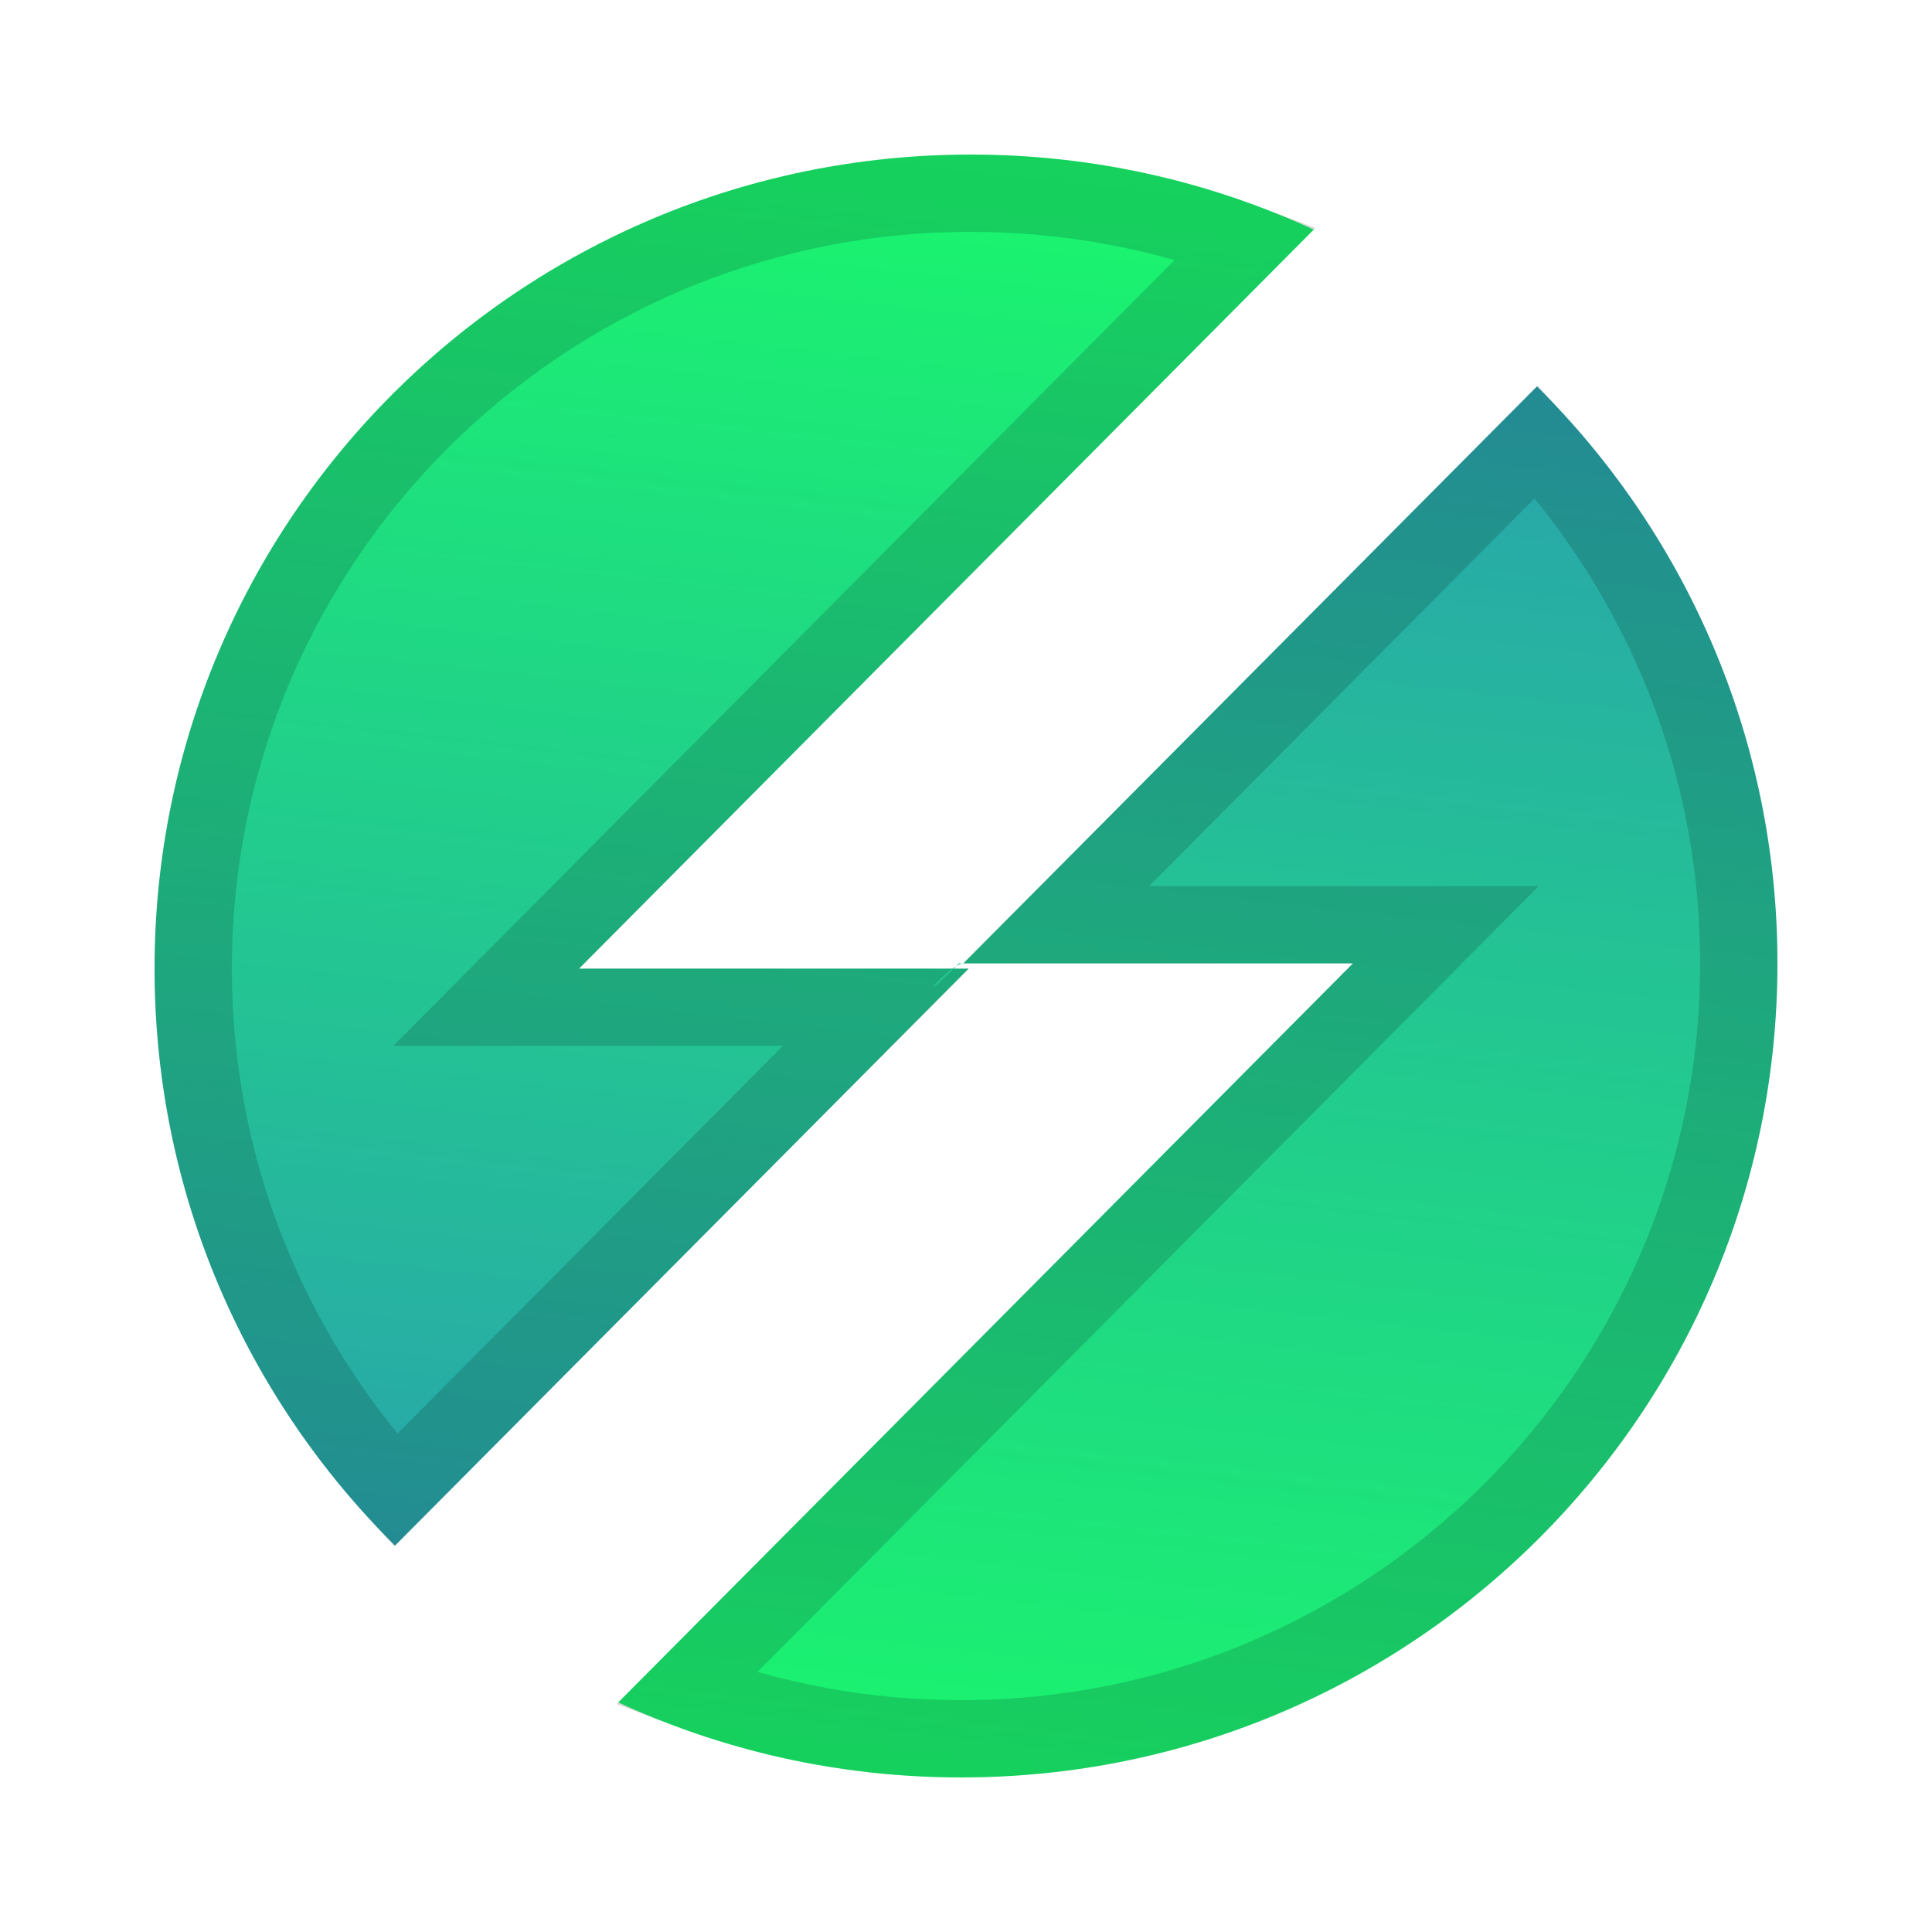 <svg width="50" height="50" viewBox="0 0 50 50" fill="none" xmlns="http://www.w3.org/2000/svg">
  <path fill-rule="evenodd" clip-rule="evenodd"
    d="M25.069 25.068L10.223 40C6.379 36.185 4 30.903 4 25.068C4 13.432 13.459 4 25.127 4C28.296 4 31.302 4.696 34 5.942L14.986 25.068C19.951 25.068 37.549 25.068 25.069 25.068Z"
    fill="url(#paint0_linear_21_36)" />
  <path
    d="M10.236 38.569C6.982 35.003 5 30.267 5 25.068C5 13.987 14.009 5 25.127 5C27.634 5 30.032 5.457 32.244 6.29L14.277 24.363L12.582 26.068H14.986L22.665 26.068L10.236 38.569Z"
    stroke="black" stroke-opacity="0.15" stroke-width="2" />
  <path fill-rule="evenodd" clip-rule="evenodd"
    d="M24.931 24.932L39.777 10C43.621 13.815 46 19.097 46 24.932C46 36.568 36.541 46 24.873 46C21.704 46 18.698 45.304 16 44.058L35.014 24.932H24.815C23.436 26.319 24.576 24.932 24.931 24.932Z"
    fill="url(#paint1_linear_21_36)" />
  <path
    d="M27.335 23.932L39.764 11.431C43.018 14.997 45 19.733 45 24.932C45 36.013 35.991 45 24.873 45C22.366 45 19.968 44.543 17.756 43.71L35.723 25.637L37.418 23.932H35.014H27.335Z"
    stroke="black" stroke-opacity="0.15" stroke-width="2" />
  <defs>
    <linearGradient id="paint0_linear_21_36" x1="30.259" y1="0.657" x2="25.156" y2="46.139"
      gradientUnits="userSpaceOnUse">
      <stop stop-color="#18FF66" />
      <stop offset="1" stop-color="#2B9BB3" />
    </linearGradient>
    <linearGradient id="paint1_linear_21_36" x1="42.259" y1="6.657" x2="37.156" y2="52.139"
      gradientUnits="userSpaceOnUse">
      <stop stop-color="#2B9BB3" />
      <stop offset="1" stop-color="#18FF66" />
    </linearGradient>
  </defs>
</svg>